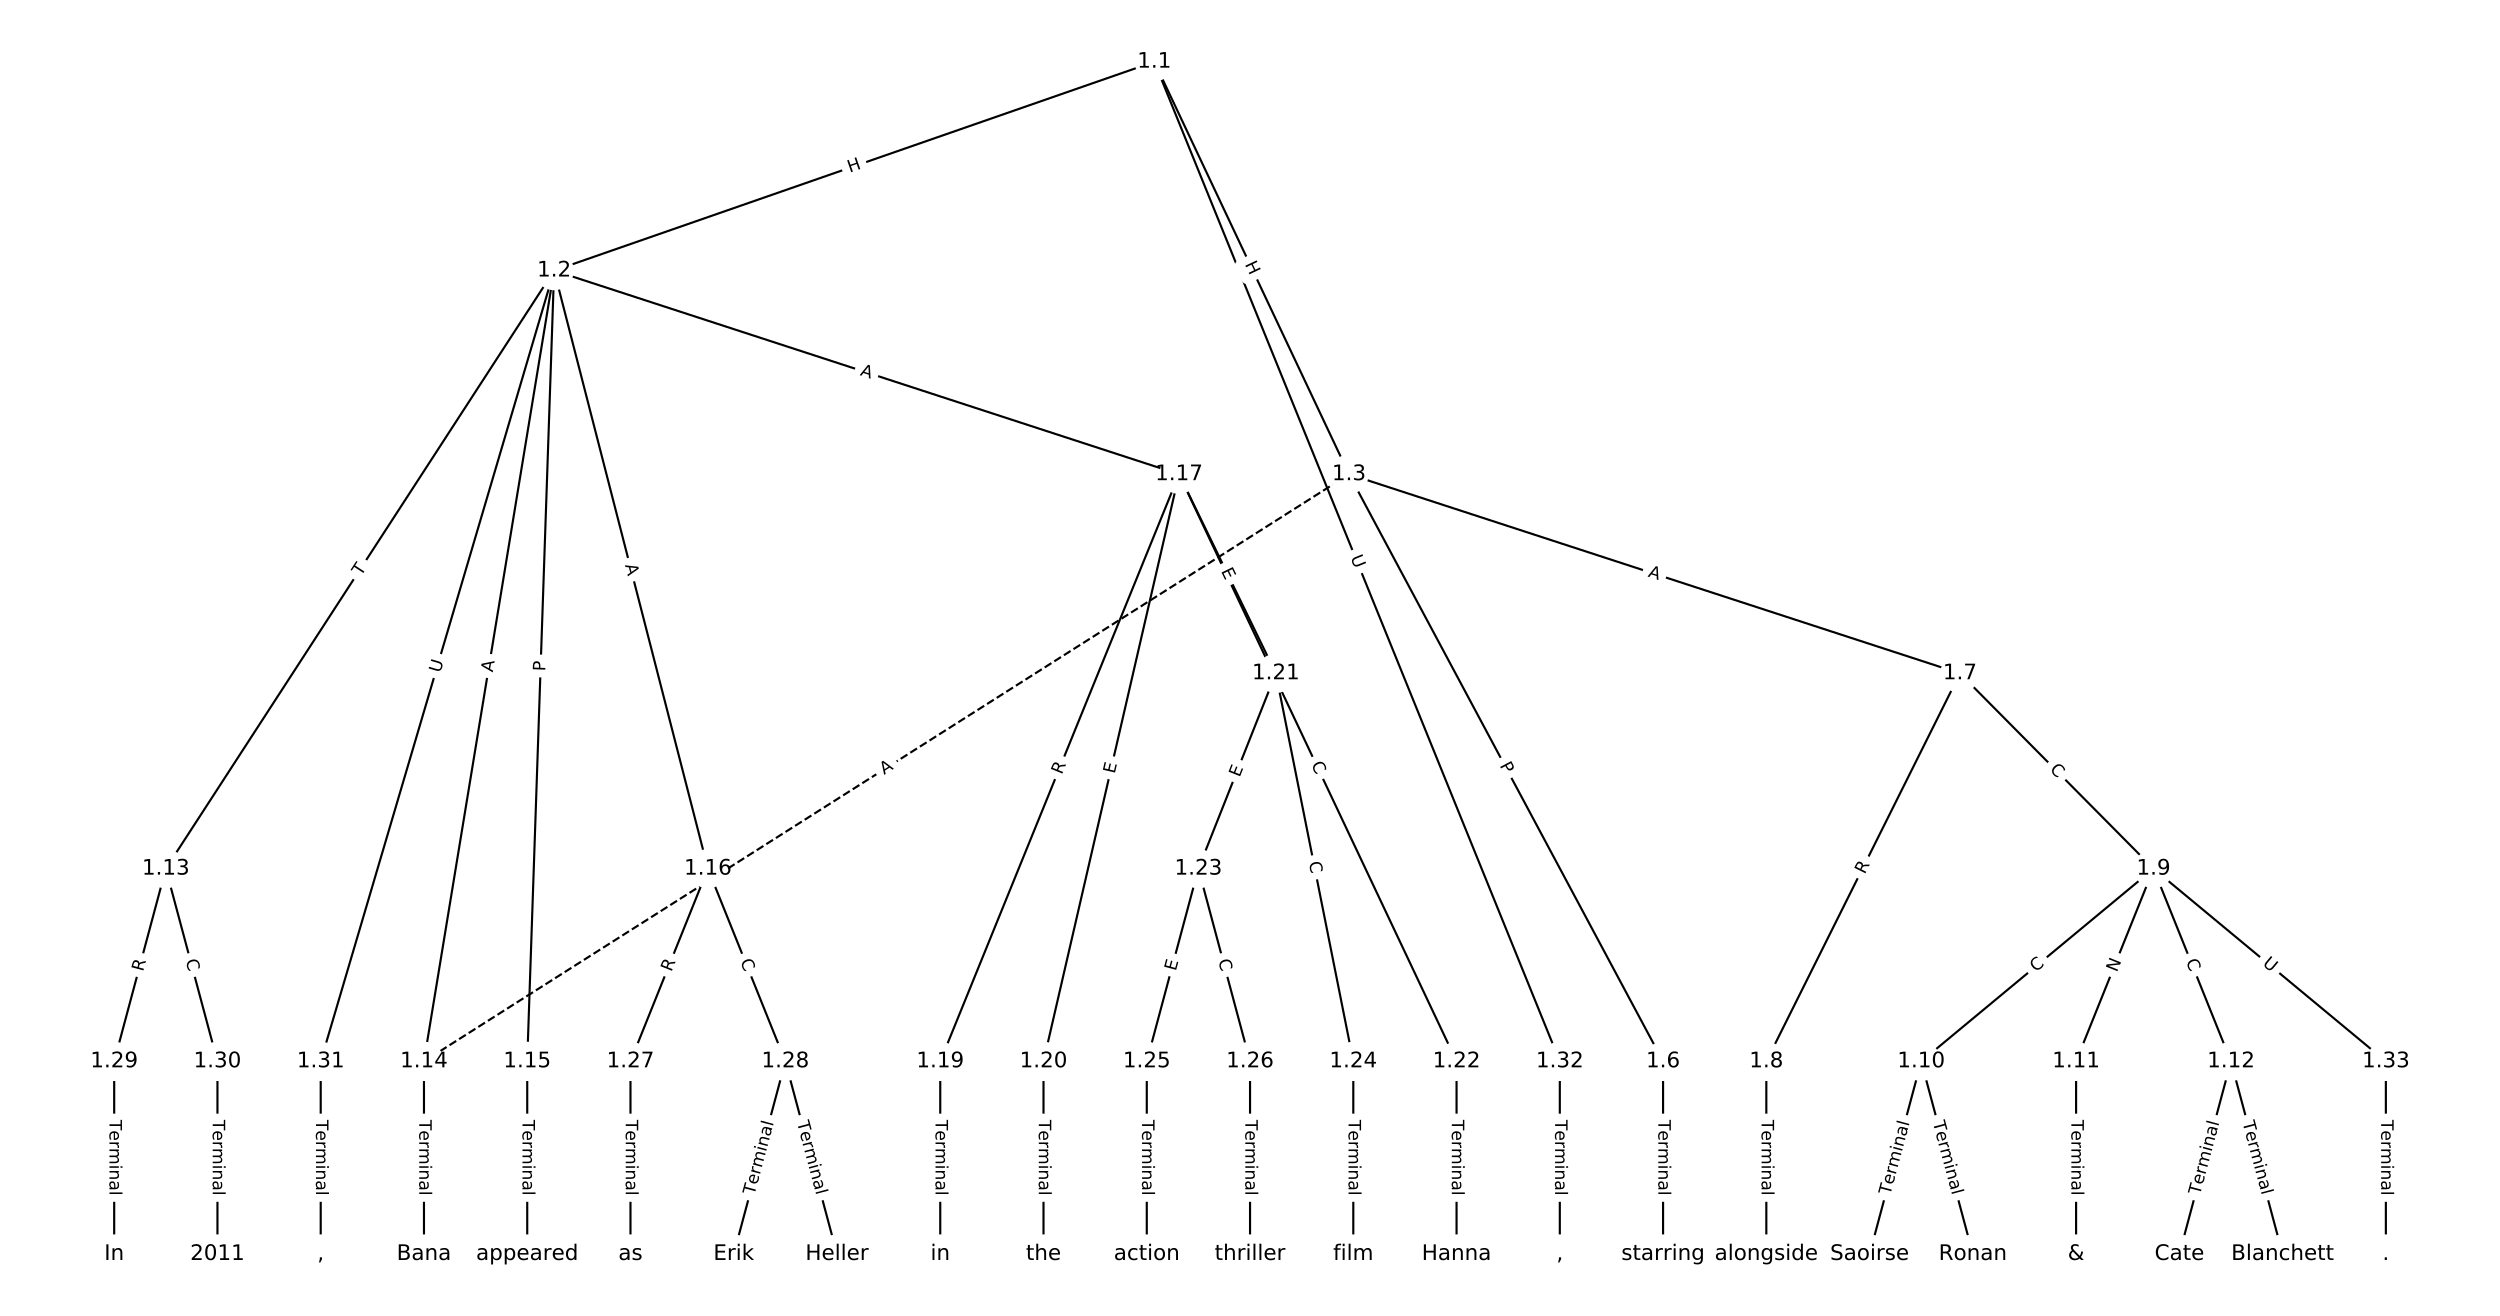 <?xml version="1.0" encoding="UTF-8"?>
<!DOCTYPE svg  PUBLIC '-//W3C//DTD SVG 1.1//EN'  'http://www.w3.org/Graphics/SVG/1.1/DTD/svg11.dtd'>
<svg width="1165.3pt" height="613.33pt" version="1.1" viewBox="0 0 1165.3 613.33" xmlns="http://www.w3.org/2000/svg" xmlns:xlink="http://www.w3.org/1999/xlink">
<defs>
<style type="text/css">*{stroke-linecap:butt;stroke-linejoin:round;white-space:pre;}</style>
</defs>
<path d="m0 613.33h1165.3v-613.33h-1165.3z" fill="#fff"/>
<g fill="none" stroke="#000">
<path d="m538.05 28.792-279.76 97.341" clip-path="url(#a)"/>
<path d="m538.05 28.792 90.747 192.27" clip-path="url(#a)"/>
<path d="m538.05 28.792 189.01 465.94" clip-path="url(#a)"/>
<path d="m258.28 126.13-180.99 278.79" clip-path="url(#a)"/>
<path d="m258.28 126.13-60.665 368.6" clip-path="url(#a)"/>
<path d="m258.28 126.13-12.534 368.6" clip-path="url(#a)"/>
<path d="m258.28 126.13 71.695 278.79" clip-path="url(#a)"/>
<path d="m258.28 126.13 291.29 94.925" clip-path="url(#a)"/>
<path d="m258.28 126.13-108.8 368.6" clip-path="url(#a)"/>
<path d="m628.79 221.06 146.4 273.68" clip-path="url(#a)"/>
<path d="m628.79 221.06 284.77 92.81" clip-path="url(#a)"/>
<path d="m628.79 221.06-431.17 273.68" clip-path="url(#a)" stroke-dasharray="3.7,1.6"/>
<path d="m775.19 494.73v89.808" clip-path="url(#a)"/>
<path d="m913.57 313.87-90.245 180.86" clip-path="url(#a)"/>
<path d="m913.57 313.87 90.245 91.057" clip-path="url(#a)"/>
<path d="m823.32 494.73v89.808" clip-path="url(#a)"/>
<path d="m1003.8 404.93-108.29 89.808" clip-path="url(#a)"/>
<path d="m1003.8 404.93-36.098 89.808" clip-path="url(#a)"/>
<path d="m1003.8 404.93 36.098 89.808" clip-path="url(#a)"/>
<path d="m1003.8 404.93 108.29 89.808" clip-path="url(#a)"/>
<path d="m895.52 494.73-24.065 89.808" clip-path="url(#a)"/>
<path d="m895.52 494.73 24.065 89.808" clip-path="url(#a)"/>
<path d="m967.71 494.73v89.808" clip-path="url(#a)"/>
<path d="m1039.9 494.73-24.065 89.808" clip-path="url(#a)"/>
<path d="m1039.9 494.73 24.065 89.808" clip-path="url(#a)"/>
<path d="m77.293 404.93-24.065 89.808" clip-path="url(#a)"/>
<path d="m77.293 404.93 24.065 89.808" clip-path="url(#a)"/>
<path d="m197.62 494.73v89.808" clip-path="url(#a)"/>
<path d="m245.75 494.73v89.808" clip-path="url(#a)"/>
<path d="m329.98 404.93-36.098 89.808" clip-path="url(#a)"/>
<path d="m329.98 404.93 36.098 89.808" clip-path="url(#a)"/>
<path d="m549.58 221.06-111.3 273.68" clip-path="url(#a)"/>
<path d="m549.58 221.06-63.172 273.68" clip-path="url(#a)"/>
<path d="m549.58 221.06 45.123 92.81" clip-path="url(#a)"/>
<path d="m549.58 221.06 129.35 273.68" clip-path="url(#a)"/>
<path d="m438.27 494.73v89.808" clip-path="url(#a)"/>
<path d="m486.4 494.73v89.808" clip-path="url(#a)"/>
<path d="m594.7 313.87-36.098 91.057" clip-path="url(#a)"/>
<path d="m594.7 313.87 36.098 180.86" clip-path="url(#a)"/>
<path d="m678.93 494.73v89.808" clip-path="url(#a)"/>
<path d="m558.6 404.93-24.065 89.808" clip-path="url(#a)"/>
<path d="m558.6 404.93 24.065 89.808" clip-path="url(#a)"/>
<path d="m630.8 494.73v89.808" clip-path="url(#a)"/>
<path d="m534.54 494.73v89.808" clip-path="url(#a)"/>
<path d="m582.67 494.73v89.808" clip-path="url(#a)"/>
<path d="m293.88 494.73v89.808" clip-path="url(#a)"/>
<path d="m366.08 494.73-24.065 89.808" clip-path="url(#a)"/>
<path d="m366.08 494.73 24.065 89.808" clip-path="url(#a)"/>
<path d="m53.227 494.73v89.808" clip-path="url(#a)"/>
<path d="m101.36 494.73v89.808" clip-path="url(#a)"/>
<path d="m149.49 494.73v89.808" clip-path="url(#a)"/>
<path d="m727.06 494.73v89.808" clip-path="url(#a)"/>
<path d="m1112.1 494.73v89.808" clip-path="url(#a)"/>
</g>
<path d="m397.38 84.374 5.682-1.977q2.267-0.789 1.478-3.055l-2.544-7.312q-0.789-2.267-3.055-1.478l-5.682 1.977q-2.267 0.789-1.478 3.055l2.544 7.312q0.789 2.267 3.055 1.478z" clip-path="url(#a)" fill="#fff" stroke="#fff"/>
<g clip-path="url(#a)">
<defs>
<path id="t" d="m9.812 72.906h9.859v-29.891h35.844v29.891h9.859v-72.906h-9.859v34.719h-35.844v-34.719h-9.859z"/>
</defs>
<g transform="translate(396.05 80.536) rotate(-19.185) scale(.08 -.08)">
<use xlink:href="#t"/>
</g>
</g>
<path d="m576.46 124.88 2.568 5.441q1.024 2.17 3.195 1.146l7.002-3.305q2.17-1.024 1.146-3.195l-2.568-5.441q-1.024-2.17-3.195-1.146l-7.002 3.305q-2.17 1.024-1.146 3.195z" clip-path="url(#a)" fill="#fff" stroke="#fff"/>
<g clip-path="url(#a)">
<g transform="translate(580.14 123.15) rotate(64.733) scale(.08 -.08)">
<use xlink:href="#t"/>
</g>
</g>
<path d="m625.64 261.41 2.201 5.426q0.902 2.224 3.126 1.322l7.175-2.91q2.224-0.902 1.322-3.126l-2.201-5.426q-0.902-2.224-3.126-1.322l-7.175 2.91q-2.224 0.902-1.322 3.126z" clip-path="url(#a)" fill="#fff" stroke="#fff"/>
<g clip-path="url(#a)">
<defs>
<path id="x" d="m8.688 72.906h9.922v-44.297q0-11.719 4.234-16.875 4.25-5.141 13.781-5.141 9.469 0 13.719 5.141 4.25 5.156 4.25 16.875v44.297h9.906v-45.516q0-14.25-7.062-21.531-7.047-7.281-20.812-7.281-13.828 0-20.891 7.281-7.047 7.281-7.047 21.531z"/>
</defs>
<g transform="translate(629.41 259.88) rotate(67.92) scale(.08 -.08)">
<use xlink:href="#x"/>
</g>
</g>
<path d="m171.72 270.99 2.661-4.098q1.307-2.013-0.706-3.32l-6.494-4.216q-2.013-1.307-3.32 0.706l-2.661 4.098q-1.307 2.013 0.706 3.32l6.494 4.216q2.013 1.307 3.32-0.706z" clip-path="url(#a)" fill="#fff" stroke="#fff"/>
<g clip-path="url(#a)">
<defs>
<path id="k" d="m-0.297 72.906h61.672v-8.312h-25.875v-64.594h-9.906v64.594h-25.891z"/>
</defs>
<g transform="translate(168.31 268.78) rotate(-57.008) scale(.08 -.08)">
<use xlink:href="#k"/>
</g>
</g>
<path d="m233.7 314.15 0.889-5.4q0.39-2.368-1.978-2.758l-7.64-1.257q-2.368-0.39-2.758 1.978l-0.889 5.4q-0.39 2.368 1.978 2.758l7.64 1.257q2.368 0.39 2.758-1.978z" clip-path="url(#a)" fill="#fff" stroke="#fff"/>
<g clip-path="url(#a)">
<defs>
<path id="s" d="m34.188 63.188-13.391-36.281h26.812zm-5.578 9.719h11.188l27.781-72.906h-10.25l-6.641 18.703h-32.859l-6.641-18.703h-10.406z"/>
</defs>
<g transform="translate(229.69 313.49) rotate(-80.654) scale(.08 -.08)">
<use xlink:href="#s"/>
</g>
</g>
<path d="m258.2 313.06 0.164-4.821q0.082-2.399-2.317-2.48l-7.738-0.263q-2.399-0.082-2.48 2.317l-0.164 4.821q-0.082 2.399 2.317 2.48l7.738 0.263q2.399 0.082 2.48-2.317z" clip-path="url(#a)" fill="#fff" stroke="#fff"/>
<g clip-path="url(#a)">
<defs>
<path id="ad" d="m19.672 64.797v-27.391h12.406q6.891 0 10.641 3.562 3.766 3.562 3.766 10.156 0 6.547-3.766 10.109-3.75 3.562-10.641 3.562zm-9.859 8.109h22.266q12.266 0 18.531-5.547 6.281-5.547 6.281-16.234 0-10.797-6.281-16.312-6.266-5.516-18.531-5.516h-12.406v-29.297h-9.859z"/>
</defs>
<g transform="translate(254.14 312.92) rotate(-88.052) scale(.08 -.08)">
<use xlink:href="#ad"/>
</g>
</g>
<path d="m287.38 264.44 1.363 5.3q0.598 2.324 2.922 1.727l7.498-1.928q2.324-0.598 1.727-2.922l-1.363-5.3q-0.598-2.324-2.922-1.727l-7.498 1.928q-2.324 0.598-1.727 2.922z" clip-path="url(#a)" fill="#fff" stroke="#fff"/>
<g clip-path="url(#a)">
<g transform="translate(291.31 263.43) rotate(75.578) scale(.08 -.08)">
<use xlink:href="#s"/>
</g>
</g>
<path d="m399.39 178.71 5.203 1.696q2.282 0.744 3.026-1.538l2.399-7.362q0.744-2.282-1.538-3.026l-5.203-1.696q-2.282-0.744-3.026 1.538l-2.399 7.362q-0.744 2.282 1.538 3.026z" clip-path="url(#a)" fill="#fff" stroke="#fff"/>
<g clip-path="url(#a)">
<g transform="translate(400.65 174.85) rotate(18.05) scale(.08 -.08)">
<use xlink:href="#s"/>
</g>
</g>
<path d="m209.07 315.02 1.657-5.615q0.679-2.302-1.622-2.981l-7.426-2.192q-2.302-0.679-2.981 1.622l-1.657 5.615q-0.679 2.302 1.622 2.981l7.426 2.192q2.302 0.679 2.981-1.622z" clip-path="url(#a)" fill="#fff" stroke="#fff"/>
<g clip-path="url(#a)">
<g transform="translate(205.18 313.87) rotate(-73.556) scale(.08 -.08)">
<use xlink:href="#x"/>
</g>
</g>
<path d="m695.32 358.73 2.275 4.253q1.132 2.116 3.248 0.984l6.827-3.652q2.116-1.132 0.984-3.248l-2.275-4.253q-1.132-2.116-3.248-0.984l-6.827 3.652q-2.116 1.132-0.984 3.248z" clip-path="url(#a)" fill="#fff" stroke="#fff"/>
<g clip-path="url(#a)">
<g transform="translate(698.91 356.81) rotate(61.856) scale(.08 -.08)">
<use xlink:href="#ad"/>
</g>
</g>
<path d="m766.63 272.58 5.203 1.696q2.282 0.744 3.026-1.538l2.399-7.361q0.744-2.282-1.538-3.026l-5.203-1.696q-2.282-0.744-3.026 1.538l-2.399 7.361q-0.744 2.282 1.538 3.026z" clip-path="url(#a)" fill="#fff" stroke="#fff"/>
<g clip-path="url(#a)">
<g transform="translate(767.89 268.71) rotate(18.051) scale(.08 -.08)">
<use xlink:href="#s"/>
</g>
</g>
<path d="m414.26 364.66 4.62-2.933q2.026-1.286 0.74-3.312l-4.149-6.537q-1.286-2.026-3.312-0.74l-4.62 2.933q-2.026 1.286-0.74 3.312l4.149 6.537q1.286 2.026 3.312 0.74z" clip-path="url(#a)" fill="#fff" stroke="#fff"/>
<g clip-path="url(#a)">
<g transform="translate(412.08 361.23) rotate(-32.404) scale(.08 -.08)">
<use xlink:href="#s"/>
</g>
</g>
<path d="m768.92 522v35.285q0 2.4 2.4 2.4h7.742q2.4 0 2.4-2.4v-35.285q0-2.4-2.4-2.4h-7.742q-2.4 0-2.4 2.4z" clip-path="url(#a)" fill="#fff" stroke="#fff"/>
<g clip-path="url(#a)">
<defs>
<path id="f" d="m56.203 29.594v-4.391h-41.312q0.594-9.281 5.594-14.141t13.938-4.859q5.172 0 10.031 1.266t9.656 3.812v-8.5q-4.844-2.047-9.922-3.125t-10.297-1.078q-13.094 0-20.734 7.609-7.641 7.625-7.641 20.625 0 13.422 7.25 21.297 7.25 7.891 19.562 7.891 11.031 0 17.453-7.109 6.422-7.094 6.422-19.297zm-8.984 2.641q-0.094 7.359-4.125 11.75-4.031 4.406-10.672 4.406-7.516 0-12.031-4.25t-5.203-11.969z"/>
<path id="h" d="m41.109 46.297q-1.516 0.875-3.297 1.281-1.781 0.422-3.922 0.422-7.625 0-11.703-4.953t-4.078-14.234v-28.812h-9.031v54.688h9.031v-8.5q2.844 4.984 7.375 7.391 4.547 2.422 11.047 2.422 0.922 0 2.047-0.125 1.125-0.109 2.484-0.359z"/>
<path id="l" d="m52 44.188q3.375 6.062 8.062 8.938t11.031 2.875q8.547 0 13.188-5.984 4.641-5.969 4.641-17v-33.016h-9.031v32.719q0 7.859-2.797 11.656-2.781 3.812-8.484 3.812-6.984 0-11.047-4.641-4.047-4.625-4.047-12.641v-30.906h-9.031v32.719q0 7.906-2.781 11.688t-8.594 3.781q-6.891 0-10.953-4.656-4.047-4.656-4.047-12.625v-30.906h-9.031v54.688h9.031v-8.5q3.078 5.031 7.375 7.422t10.203 2.391q5.969 0 10.141-3.031 4.172-3.016 6.172-8.781z"/>
<path id="i" d="m9.422 54.688h8.984v-54.688h-8.984zm0 21.297h8.984v-11.391h-8.984z"/>
<path id="e" d="m54.891 33.016v-33.016h-8.984v32.719q0 7.766-3.031 11.609-3.031 3.859-9.078 3.859-7.281 0-11.484-4.641-4.203-4.625-4.203-12.641v-30.906h-9.031v54.688h9.031v-8.5q3.234 4.938 7.594 7.375 4.375 2.438 10.094 2.438 9.422 0 14.25-5.828 4.844-5.828 4.844-17.156z"/>
<path id="d" d="m34.281 27.484q-10.891 0-15.094-2.484t-4.203-8.5q0-4.781 3.156-7.594 3.156-2.797 8.562-2.797 7.484 0 12 5.297t4.516 14.078v2zm17.922 3.719v-31.203h-8.984v8.297q-3.078-4.969-7.672-7.344t-11.234-2.375q-8.391 0-13.359 4.719-4.953 4.719-4.953 12.625 0 9.219 6.172 13.906 6.188 4.688 18.438 4.688h12.609v0.891q0 6.203-4.078 9.594t-11.453 3.391q-4.688 0-9.141-1.125-4.438-1.125-8.531-3.375v8.312q4.922 1.906 9.562 2.844 4.641 0.953 9.031 0.953 11.875 0 17.734-6.156 5.859-6.141 5.859-18.641z"/>
<path id="j" d="m9.422 75.984h8.984v-75.984h-8.984z"/>
</defs>
<g transform="translate(772.98 522) rotate(90) scale(.08 -.08)">
<use xlink:href="#k"/>
<use x="60.818" xlink:href="#f"/>
<use x="122.342" xlink:href="#h"/>
<use x="163.439" xlink:href="#l"/>
<use x="260.852" xlink:href="#i"/>
<use x="288.635" xlink:href="#e"/>
<use x="352.014" xlink:href="#d"/>
<use x="413.293" xlink:href="#j"/>
</g>
</g>
<path d="m872.81 409.59 2.482-4.974q1.071-2.147-1.076-3.219l-6.928-3.457q-2.147-1.071-3.219 1.076l-2.482 4.974q-1.071 2.147 1.076 3.219l6.928 3.457q2.147 1.071 3.219-1.076z" clip-path="url(#a)" fill="#fff" stroke="#fff"/>
<g clip-path="url(#a)">
<defs>
<path id="q" d="m44.391 34.188q3.172-1.078 6.172-4.594t6.031-9.672l10.016-19.922h-10.609l-9.312 18.703q-3.625 7.328-7.016 9.719t-9.25 2.391h-10.75v-30.812h-9.859v72.906h22.266q12.5 0 18.656-5.234 6.156-5.219 6.156-15.766 0-6.891-3.203-11.438-3.203-4.531-9.297-6.281zm-24.719 30.609v-25.875h12.406q7.125 0 10.766 3.297t3.641 9.688-3.641 9.641-10.766 3.25z"/>
</defs>
<g transform="translate(869.18 407.77) rotate(-63.482) scale(.08 -.08)">
<use xlink:href="#q"/>
</g>
</g>
<path d="m952.27 361.83 3.932 3.968q1.689 1.705 3.394 0.015l5.499-5.45q1.705-1.689 0.015-3.394l-3.932-3.968q-1.689-1.705-3.394-0.015l-5.499 5.45q-1.705 1.689-0.015 3.394z" clip-path="url(#a)" fill="#fff" stroke="#fff"/>
<g clip-path="url(#a)">
<defs>
<path id="n" d="m64.406 67.281v-10.391q-4.984 4.641-10.625 6.922-5.641 2.297-11.984 2.297-12.5 0-19.141-7.641t-6.641-22.094q0-14.406 6.641-22.047t19.141-7.641q6.344 0 11.984 2.297t10.625 6.938v-10.312q-5.172-3.516-10.969-5.281-5.781-1.75-12.219-1.75-16.562 0-26.094 10.125-9.516 10.141-9.516 27.672 0 17.578 9.516 27.703 9.531 10.141 26.094 10.141 6.531 0 12.312-1.734 5.797-1.734 10.875-5.203z"/>
</defs>
<g transform="translate(955.15 358.97) rotate(45.257) scale(.08 -.08)">
<use xlink:href="#n"/>
</g>
</g>
<path d="m817.05 522v35.285q0 2.4 2.4 2.4h7.742q2.4 0 2.4-2.4v-35.285q0-2.4-2.4-2.4h-7.742q-2.4 0-2.4 2.4z" clip-path="url(#a)" fill="#fff" stroke="#fff"/>
<g clip-path="url(#a)">
<g transform="translate(821.11 522) rotate(90) scale(.08 -.08)">
<use xlink:href="#k"/>
<use x="60.818" xlink:href="#f"/>
<use x="122.342" xlink:href="#h"/>
<use x="163.439" xlink:href="#l"/>
<use x="260.852" xlink:href="#i"/>
<use x="288.635" xlink:href="#e"/>
<use x="352.014" xlink:href="#d"/>
<use x="413.293" xlink:href="#j"/>
</g>
</g>
<path d="m951.52 456.44 4.3-3.566q1.847-1.532 0.315-3.379l-4.942-5.96q-1.532-1.847-3.379-0.315l-4.3 3.566q-1.847 1.532-0.315 3.379l4.942 5.96q1.532 1.847 3.379 0.315z" clip-path="url(#a)" fill="#fff" stroke="#fff"/>
<g clip-path="url(#a)">
<g transform="translate(948.92 453.31) rotate(-39.669) scale(.08 -.08)">
<use xlink:href="#n"/>
</g>
</g>
<path d="m990.47 454.95 2.232-5.553q0.895-2.227-1.332-3.122l-7.184-2.888q-2.227-0.895-3.122 1.332l-2.232 5.553q-0.895 2.227 1.332 3.122l7.184 2.888q2.227 0.895 3.122-1.332z" clip-path="url(#a)" fill="#fff" stroke="#fff"/>
<g clip-path="url(#a)">
<defs>
<path id="an" d="m9.812 72.906h13.281l32.328-60.984v60.984h9.562v-72.906h-13.281l-32.312 60.984v-60.984h-9.578z"/>
</defs>
<g transform="translate(986.69 453.43) rotate(-68.102) scale(.08 -.08)">
<use xlink:href="#an"/>
</g>
</g>
<path d="m1015 449.58 2.083 5.183q0.895 2.227 3.122 1.332l7.184-2.888q2.227-0.895 1.332-3.122l-2.083-5.183q-0.895-2.227-3.122-1.332l-7.184 2.888q-2.227 0.895-1.332 3.122z" clip-path="url(#a)" fill="#fff" stroke="#fff"/>
<g clip-path="url(#a)">
<g transform="translate(1018.8 448.06) rotate(68.102) scale(.08 -.08)">
<use xlink:href="#n"/>
</g>
</g>
<path d="m1051.7 452.79 4.507 3.737q1.847 1.532 3.379-0.315l4.942-5.96q1.532-1.847-0.315-3.379l-4.507-3.737q-1.847-1.532-3.379 0.315l-4.942 5.96q-1.532 1.847 0.315 3.379z" clip-path="url(#a)" fill="#fff" stroke="#fff"/>
<g clip-path="url(#a)">
<g transform="translate(1054.3 449.66) rotate(39.669) scale(.08 -.08)">
<use xlink:href="#x"/>
</g>
</g>
<path d="m884.98 558.3 9.133-34.083q0.621-2.318-1.697-2.939l-7.479-2.004q-2.318-0.621-2.939 1.697l-9.133 34.083q-0.621 2.318 1.697 2.939l7.479 2.004q2.318 0.621 2.939-1.697z" clip-path="url(#a)" fill="#fff" stroke="#fff"/>
<g clip-path="url(#a)">
<g transform="translate(881.05 557.25) rotate(-74.999) scale(.08 -.08)">
<use xlink:href="#k"/>
<use x="60.818" xlink:href="#f"/>
<use x="122.342" xlink:href="#h"/>
<use x="163.439" xlink:href="#l"/>
<use x="260.852" xlink:href="#i"/>
<use x="288.635" xlink:href="#e"/>
<use x="352.014" xlink:href="#d"/>
<use x="413.293" xlink:href="#j"/>
</g>
</g>
<path d="m896.93 524.22 9.133 34.083q0.621 2.318 2.939 1.697l7.479-2.004q2.318-0.621 1.697-2.939l-9.133-34.083q-0.621-2.318-2.939-1.697l-7.479 2.004q-2.318 0.621-1.697 2.939z" clip-path="url(#a)" fill="#fff" stroke="#fff"/>
<g clip-path="url(#a)">
<g transform="translate(900.85 523.17) rotate(74.999) scale(.08 -.08)">
<use xlink:href="#k"/>
<use x="60.818" xlink:href="#f"/>
<use x="122.342" xlink:href="#h"/>
<use x="163.439" xlink:href="#l"/>
<use x="260.852" xlink:href="#i"/>
<use x="288.635" xlink:href="#e"/>
<use x="352.014" xlink:href="#d"/>
<use x="413.293" xlink:href="#j"/>
</g>
</g>
<path d="m961.44 522v35.285q0 2.4 2.4 2.4h7.742q2.4 0 2.4-2.4v-35.285q0-2.4-2.4-2.4h-7.742q-2.4 0-2.4 2.4z" clip-path="url(#a)" fill="#fff" stroke="#fff"/>
<g clip-path="url(#a)">
<g transform="translate(965.51 522) rotate(90) scale(.08 -.08)">
<use xlink:href="#k"/>
<use x="60.818" xlink:href="#f"/>
<use x="122.342" xlink:href="#h"/>
<use x="163.439" xlink:href="#l"/>
<use x="260.852" xlink:href="#i"/>
<use x="288.635" xlink:href="#e"/>
<use x="352.014" xlink:href="#d"/>
<use x="413.293" xlink:href="#j"/>
</g>
</g>
<path d="m1029.4 558.3 9.133-34.083q0.621-2.318-1.697-2.939l-7.479-2.004q-2.318-0.621-2.939 1.697l-9.133 34.083q-0.621 2.318 1.697 2.939l7.479 2.004q2.318 0.621 2.939-1.697z" clip-path="url(#a)" fill="#fff" stroke="#fff"/>
<g clip-path="url(#a)">
<g transform="translate(1025.4 557.25) rotate(-74.999) scale(.08 -.08)">
<use xlink:href="#k"/>
<use x="60.818" xlink:href="#f"/>
<use x="122.342" xlink:href="#h"/>
<use x="163.439" xlink:href="#l"/>
<use x="260.852" xlink:href="#i"/>
<use x="288.635" xlink:href="#e"/>
<use x="352.014" xlink:href="#d"/>
<use x="413.293" xlink:href="#j"/>
</g>
</g>
<path d="m1041.3 524.22 9.133 34.083q0.621 2.318 2.939 1.697l7.479-2.004q2.318-0.621 1.697-2.939l-9.133-34.083q-0.621-2.318-2.939-1.697l-7.479 2.004q-2.318 0.621-1.697 2.939z" clip-path="url(#a)" fill="#fff" stroke="#fff"/>
<g clip-path="url(#a)">
<g transform="translate(1045.2 523.17) rotate(74.999) scale(.08 -.08)">
<use xlink:href="#k"/>
<use x="60.818" xlink:href="#f"/>
<use x="122.342" xlink:href="#h"/>
<use x="163.439" xlink:href="#l"/>
<use x="260.852" xlink:href="#i"/>
<use x="288.635" xlink:href="#e"/>
<use x="352.014" xlink:href="#d"/>
<use x="413.293" xlink:href="#j"/>
</g>
</g>
<path d="m70.598 454.14 1.439-5.369q0.621-2.318-1.697-2.939l-7.479-2.004q-2.318-0.621-2.939 1.697l-1.439 5.369q-0.621 2.318 1.697 2.939l7.479 2.004q2.318 0.621 2.939-1.697z" clip-path="url(#a)" fill="#fff" stroke="#fff"/>
<g clip-path="url(#a)">
<g transform="translate(66.673 453.09) rotate(-74.999) scale(.08 -.08)">
<use xlink:href="#q"/>
</g>
</g>
<path d="m82.545 448.76 1.446 5.396q0.621 2.318 2.939 1.697l7.479-2.004q2.318-0.621 1.697-2.939l-1.446-5.396q-0.621-2.318-2.939-1.697l-7.479 2.004q-2.318 0.621-1.697 2.939z" clip-path="url(#a)" fill="#fff" stroke="#fff"/>
<g clip-path="url(#a)">
<g transform="translate(86.47 447.7) rotate(74.999) scale(.08 -.08)">
<use xlink:href="#n"/>
</g>
</g>
<path d="m191.35 522v35.285q0 2.4 2.4 2.4h7.742q2.4 0 2.4-2.4v-35.285q0-2.4-2.4-2.4h-7.742q-2.4 0-2.4 2.4z" clip-path="url(#a)" fill="#fff" stroke="#fff"/>
<g clip-path="url(#a)">
<g transform="translate(195.41 522) rotate(90) scale(.08 -.08)">
<use xlink:href="#k"/>
<use x="60.818" xlink:href="#f"/>
<use x="122.342" xlink:href="#h"/>
<use x="163.439" xlink:href="#l"/>
<use x="260.852" xlink:href="#i"/>
<use x="288.635" xlink:href="#e"/>
<use x="352.014" xlink:href="#d"/>
<use x="413.293" xlink:href="#j"/>
</g>
</g>
<path d="m239.48 522v35.285q0 2.4 2.4 2.4h7.742q2.4 0 2.4-2.4v-35.285q0-2.4-2.4-2.4h-7.742q-2.4 0-2.4 2.4z" clip-path="url(#a)" fill="#fff" stroke="#fff"/>
<g clip-path="url(#a)">
<g transform="translate(243.54 522) rotate(90) scale(.08 -.08)">
<use xlink:href="#k"/>
<use x="60.818" xlink:href="#f"/>
<use x="122.342" xlink:href="#h"/>
<use x="163.439" xlink:href="#l"/>
<use x="260.852" xlink:href="#i"/>
<use x="288.635" xlink:href="#e"/>
<use x="352.014" xlink:href="#d"/>
<use x="413.293" xlink:href="#j"/>
</g>
</g>
<path d="m316.71 454.75 2.073-5.158q0.895-2.227-1.332-3.122l-7.184-2.888q-2.227-0.895-3.122 1.332l-2.073 5.158q-0.895 2.227 1.332 3.122l7.184 2.888q2.227 0.895 3.122-1.332z" clip-path="url(#a)" fill="#fff" stroke="#fff"/>
<g clip-path="url(#a)">
<g transform="translate(312.94 453.23) rotate(-68.102) scale(.08 -.08)">
<use xlink:href="#q"/>
</g>
</g>
<path d="m341.17 449.58 2.083 5.183q0.895 2.227 3.122 1.332l7.184-2.888q2.227-0.895 1.332-3.122l-2.083-5.183q-0.895-2.227-3.122-1.332l-7.184 2.888q-2.227 0.895-1.332 3.122z" clip-path="url(#a)" fill="#fff" stroke="#fff"/>
<g clip-path="url(#a)">
<g transform="translate(344.94 448.06) rotate(68.102) scale(.08 -.08)">
<use xlink:href="#n"/>
</g>
</g>
<path d="m498.69 362.83 2.094-5.149q0.904-2.223-1.319-3.127l-7.172-2.917q-2.223-0.904-3.127 1.319l-2.094 5.149q-0.904 2.223 1.319 3.127l7.172 2.917q2.223 0.904 3.127-1.319z" clip-path="url(#a)" fill="#fff" stroke="#fff"/>
<g clip-path="url(#a)">
<g transform="translate(494.92 361.3) rotate(-67.869) scale(.08 -.08)">
<use xlink:href="#q"/>
</g>
</g>
<path d="m523.53 361.77 1.137-4.926q0.54-2.338-1.799-2.878l-7.544-1.741q-2.338-0.54-2.878 1.799l-1.137 4.926q-0.54 2.338 1.799 2.878l7.544 1.741q2.338 0.54 2.878-1.799z" clip-path="url(#a)" fill="#fff" stroke="#fff"/>
<g clip-path="url(#a)">
<defs>
<path id="r" d="m9.812 72.906h46.094v-8.312h-36.234v-21.578h34.719v-8.297h-34.719v-26.422h37.109v-8.297h-46.969z"/>
</defs>
<g transform="translate(519.57 360.86) rotate(-77.002) scale(.08 -.08)">
<use xlink:href="#r"/>
</g>
</g>
<path d="m565.39 267.93 2.21 4.546q1.049 2.158 3.208 1.109l6.963-3.385q2.158-1.049 1.109-3.208l-2.21-4.546q-1.049-2.158-3.208-1.109l-6.963 3.385q-2.158 1.049-1.109 3.208z" clip-path="url(#a)" fill="#fff" stroke="#fff"/>
<g clip-path="url(#a)">
<g transform="translate(569.05 266.16) rotate(64.072) scale(.08 -.08)">
<use xlink:href="#r"/>
</g>
</g>
<path d="m607.39 358.05 2.387 5.051q1.026 2.17 3.195 1.144l7-3.308q2.17-1.026 1.144-3.195l-2.387-5.051q-1.026-2.17-3.195-1.144l-7 3.308q-2.17 1.026-1.144 3.195z" clip-path="url(#a)" fill="#fff" stroke="#fff"/>
<g clip-path="url(#a)">
<g transform="translate(611.06 356.31) rotate(64.702) scale(.08 -.08)">
<use xlink:href="#n"/>
</g>
</g>
<path d="m432 522v35.285q0 2.4 2.4 2.4h7.742q2.4 0 2.4-2.4v-35.285q0-2.4-2.4-2.4h-7.742q-2.4 0-2.4 2.4z" clip-path="url(#a)" fill="#fff" stroke="#fff"/>
<g clip-path="url(#a)">
<g transform="translate(436.07 522) rotate(90) scale(.08 -.08)">
<use xlink:href="#k"/>
<use x="60.818" xlink:href="#f"/>
<use x="122.342" xlink:href="#h"/>
<use x="163.439" xlink:href="#l"/>
<use x="260.852" xlink:href="#i"/>
<use x="288.635" xlink:href="#e"/>
<use x="352.014" xlink:href="#d"/>
<use x="413.293" xlink:href="#j"/>
</g>
</g>
<path d="m480.13 522v35.285q0 2.4 2.4 2.4h7.742q2.4 0 2.4-2.4v-35.285q0-2.4-2.4-2.4h-7.742q-2.4 0-2.4 2.4z" clip-path="url(#a)" fill="#fff" stroke="#fff"/>
<g clip-path="url(#a)">
<g transform="translate(484.2 522) rotate(90) scale(.08 -.08)">
<use xlink:href="#k"/>
<use x="60.818" xlink:href="#f"/>
<use x="122.342" xlink:href="#h"/>
<use x="163.439" xlink:href="#l"/>
<use x="260.852" xlink:href="#i"/>
<use x="288.635" xlink:href="#e"/>
<use x="352.014" xlink:href="#d"/>
<use x="413.293" xlink:href="#j"/>
</g>
</g>
<path d="m581.55 364.06 1.863-4.699q0.884-2.231-1.347-3.116l-7.197-2.853q-2.231-0.884-3.116 1.347l-1.863 4.699q-0.884 2.231 1.347 3.116l7.197 2.853q2.231 0.884 3.116-1.347z" clip-path="url(#a)" fill="#fff" stroke="#fff"/>
<g clip-path="url(#a)">
<g transform="translate(577.77 362.56) rotate(-68.375) scale(.08 -.08)">
<use xlink:href="#r"/>
</g>
</g>
<path d="m606.05 402.79 1.093 5.478q0.47 2.354 2.823 1.884l7.593-1.515q2.354-0.47 1.884-2.823l-1.093-5.478q-0.47-2.354-2.823-1.884l-7.593 1.515q-2.354 0.47-1.884 2.823z" clip-path="url(#a)" fill="#fff" stroke="#fff"/>
<g clip-path="url(#a)">
<g transform="translate(610.04 401.99) rotate(78.713) scale(.08 -.08)">
<use xlink:href="#n"/>
</g>
</g>
<path d="m672.66 522v35.285q0 2.4 2.4 2.4h7.742q2.4 0 2.4-2.4v-35.285q0-2.4-2.4-2.4h-7.742q-2.4 0-2.4 2.4z" clip-path="url(#a)" fill="#fff" stroke="#fff"/>
<g clip-path="url(#a)">
<g transform="translate(676.72 522) rotate(90) scale(.08 -.08)">
<use xlink:href="#k"/>
<use x="60.818" xlink:href="#f"/>
<use x="122.342" xlink:href="#h"/>
<use x="163.439" xlink:href="#l"/>
<use x="260.852" xlink:href="#i"/>
<use x="288.635" xlink:href="#e"/>
<use x="352.014" xlink:href="#d"/>
<use x="413.293" xlink:href="#j"/>
</g>
</g>
<path d="m551.97 453.89 1.308-4.883q0.621-2.318-1.697-2.939l-7.479-2.004q-2.318-0.621-2.939 1.697l-1.308 4.883q-0.621 2.318 1.697 2.939l7.479 2.004q2.318 0.621 2.939-1.697z" clip-path="url(#a)" fill="#fff" stroke="#fff"/>
<g clip-path="url(#a)">
<g transform="translate(548.05 452.84) rotate(-74.999) scale(.08 -.08)">
<use xlink:href="#r"/>
</g>
</g>
<path d="m563.85 448.76 1.446 5.396q0.621 2.318 2.939 1.697l7.479-2.004q2.318-0.621 1.697-2.939l-1.446-5.396q-0.621-2.318-2.939-1.697l-7.479 2.004q-2.318 0.621-1.697 2.939z" clip-path="url(#a)" fill="#fff" stroke="#fff"/>
<g clip-path="url(#a)">
<g transform="translate(567.78 447.7) rotate(74.999) scale(.08 -.08)">
<use xlink:href="#n"/>
</g>
</g>
<path d="m624.53 522v35.285q0 2.4 2.4 2.4h7.742q2.4 0 2.4-2.4v-35.285q0-2.4-2.4-2.4h-7.742q-2.4 0-2.4 2.4z" clip-path="url(#a)" fill="#fff" stroke="#fff"/>
<g clip-path="url(#a)">
<g transform="translate(628.59 522) rotate(90) scale(.08 -.08)">
<use xlink:href="#k"/>
<use x="60.818" xlink:href="#f"/>
<use x="122.342" xlink:href="#h"/>
<use x="163.439" xlink:href="#l"/>
<use x="260.852" xlink:href="#i"/>
<use x="288.635" xlink:href="#e"/>
<use x="352.014" xlink:href="#d"/>
<use x="413.293" xlink:href="#j"/>
</g>
</g>
<path d="m528.26 522v35.285q0 2.4 2.4 2.4h7.742q2.4 0 2.4-2.4v-35.285q0-2.4-2.4-2.4h-7.742q-2.4 0-2.4 2.4z" clip-path="url(#a)" fill="#fff" stroke="#fff"/>
<g clip-path="url(#a)">
<g transform="translate(532.33 522) rotate(90) scale(.08 -.08)">
<use xlink:href="#k"/>
<use x="60.818" xlink:href="#f"/>
<use x="122.342" xlink:href="#h"/>
<use x="163.439" xlink:href="#l"/>
<use x="260.852" xlink:href="#i"/>
<use x="288.635" xlink:href="#e"/>
<use x="352.014" xlink:href="#d"/>
<use x="413.293" xlink:href="#j"/>
</g>
</g>
<path d="m576.4 522v35.285q0 2.4 2.4 2.4h7.742q2.4 0 2.4-2.4v-35.285q0-2.4-2.4-2.4h-7.742q-2.4 0-2.4 2.4z" clip-path="url(#a)" fill="#fff" stroke="#fff"/>
<g clip-path="url(#a)">
<g transform="translate(580.46 522) rotate(90) scale(.08 -.08)">
<use xlink:href="#k"/>
<use x="60.818" xlink:href="#f"/>
<use x="122.342" xlink:href="#h"/>
<use x="163.439" xlink:href="#l"/>
<use x="260.852" xlink:href="#i"/>
<use x="288.635" xlink:href="#e"/>
<use x="352.014" xlink:href="#d"/>
<use x="413.293" xlink:href="#j"/>
</g>
</g>
<path d="m287.61 522v35.285q0 2.4 2.4 2.4h7.742q2.4 0 2.4-2.4v-35.285q0-2.4-2.4-2.4h-7.742q-2.4 0-2.4 2.4z" clip-path="url(#a)" fill="#fff" stroke="#fff"/>
<g clip-path="url(#a)">
<g transform="translate(291.67 522) rotate(90) scale(.08 -.08)">
<use xlink:href="#k"/>
<use x="60.818" xlink:href="#f"/>
<use x="122.342" xlink:href="#h"/>
<use x="163.439" xlink:href="#l"/>
<use x="260.852" xlink:href="#i"/>
<use x="288.635" xlink:href="#e"/>
<use x="352.014" xlink:href="#d"/>
<use x="413.293" xlink:href="#j"/>
</g>
</g>
<path d="m355.54 558.3 9.133-34.083q0.621-2.318-1.697-2.939l-7.479-2.004q-2.318-0.621-2.939 1.697l-9.133 34.083q-0.621 2.318 1.697 2.939l7.479 2.004q2.318 0.621 2.939-1.697z" clip-path="url(#a)" fill="#fff" stroke="#fff"/>
<g clip-path="url(#a)">
<g transform="translate(351.61 557.25) rotate(-74.999) scale(.08 -.08)">
<use xlink:href="#k"/>
<use x="60.818" xlink:href="#f"/>
<use x="122.342" xlink:href="#h"/>
<use x="163.439" xlink:href="#l"/>
<use x="260.852" xlink:href="#i"/>
<use x="288.635" xlink:href="#e"/>
<use x="352.014" xlink:href="#d"/>
<use x="413.293" xlink:href="#j"/>
</g>
</g>
<path d="m367.49 524.22 9.133 34.083q0.621 2.318 2.939 1.697l7.479-2.004q2.318-0.621 1.697-2.939l-9.133-34.083q-0.621-2.318-2.939-1.697l-7.479 2.004q-2.318 0.621-1.697 2.939z" clip-path="url(#a)" fill="#fff" stroke="#fff"/>
<g clip-path="url(#a)">
<g transform="translate(371.41 523.17) rotate(74.999) scale(.08 -.08)">
<use xlink:href="#k"/>
<use x="60.818" xlink:href="#f"/>
<use x="122.342" xlink:href="#h"/>
<use x="163.439" xlink:href="#l"/>
<use x="260.852" xlink:href="#i"/>
<use x="288.635" xlink:href="#e"/>
<use x="352.014" xlink:href="#d"/>
<use x="413.293" xlink:href="#j"/>
</g>
</g>
<path d="m46.956 522v35.285q0 2.4 2.4 2.4h7.742q2.4 0 2.4-2.4v-35.285q0-2.4-2.4-2.4h-7.742q-2.4 0-2.4 2.4z" clip-path="url(#a)" fill="#fff" stroke="#fff"/>
<g clip-path="url(#a)">
<g transform="translate(51.02 522) rotate(90) scale(.08 -.08)">
<use xlink:href="#k"/>
<use x="60.818" xlink:href="#f"/>
<use x="122.342" xlink:href="#h"/>
<use x="163.439" xlink:href="#l"/>
<use x="260.852" xlink:href="#i"/>
<use x="288.635" xlink:href="#e"/>
<use x="352.014" xlink:href="#d"/>
<use x="413.293" xlink:href="#j"/>
</g>
</g>
<path d="m95.087 522v35.285q0 2.4 2.4 2.4h7.742q2.4 0 2.4-2.4v-35.285q0-2.4-2.4-2.4h-7.742q-2.4 0-2.4 2.4z" clip-path="url(#a)" fill="#fff" stroke="#fff"/>
<g clip-path="url(#a)">
<g transform="translate(99.151 522) rotate(90) scale(.08 -.08)">
<use xlink:href="#k"/>
<use x="60.818" xlink:href="#f"/>
<use x="122.342" xlink:href="#h"/>
<use x="163.439" xlink:href="#l"/>
<use x="260.852" xlink:href="#i"/>
<use x="288.635" xlink:href="#e"/>
<use x="352.014" xlink:href="#d"/>
<use x="413.293" xlink:href="#j"/>
</g>
</g>
<path d="m143.22 522v35.285q0 2.4 2.4 2.4h7.742q2.4 0 2.4-2.4v-35.285q0-2.4-2.4-2.4h-7.742q-2.4 0-2.4 2.4z" clip-path="url(#a)" fill="#fff" stroke="#fff"/>
<g clip-path="url(#a)">
<g transform="translate(147.28 522) rotate(90) scale(.08 -.08)">
<use xlink:href="#k"/>
<use x="60.818" xlink:href="#f"/>
<use x="122.342" xlink:href="#h"/>
<use x="163.439" xlink:href="#l"/>
<use x="260.852" xlink:href="#i"/>
<use x="288.635" xlink:href="#e"/>
<use x="352.014" xlink:href="#d"/>
<use x="413.293" xlink:href="#j"/>
</g>
</g>
<path d="m720.79 522v35.285q0 2.4 2.4 2.4h7.742q2.4 0 2.4-2.4v-35.285q0-2.4-2.4-2.4h-7.742q-2.4 0-2.4 2.4z" clip-path="url(#a)" fill="#fff" stroke="#fff"/>
<g clip-path="url(#a)">
<g transform="translate(724.85 522) rotate(90) scale(.08 -.08)">
<use xlink:href="#k"/>
<use x="60.818" xlink:href="#f"/>
<use x="122.342" xlink:href="#h"/>
<use x="163.439" xlink:href="#l"/>
<use x="260.852" xlink:href="#i"/>
<use x="288.635" xlink:href="#e"/>
<use x="352.014" xlink:href="#d"/>
<use x="413.293" xlink:href="#j"/>
</g>
</g>
<path d="m1105.8 522v35.285q0 2.4 2.4 2.4h7.742q2.4 0 2.4-2.4v-35.285q0-2.4-2.4-2.4h-7.742q-2.4 0-2.4 2.4z" clip-path="url(#a)" fill="#fff" stroke="#fff"/>
<g clip-path="url(#a)">
<g transform="translate(1109.9 522) rotate(90) scale(.08 -.08)">
<use xlink:href="#k"/>
<use x="60.818" xlink:href="#f"/>
<use x="122.342" xlink:href="#h"/>
<use x="163.439" xlink:href="#l"/>
<use x="260.852" xlink:href="#i"/>
<use x="288.635" xlink:href="#e"/>
<use x="352.014" xlink:href="#d"/>
<use x="413.293" xlink:href="#j"/>
</g>
</g>
<defs>
<path id="b" d="m0 8.66c2.297 0 4.5-0.912 6.124-2.537 1.624-1.624 2.537-3.827 2.537-6.124s-0.912-4.5-2.537-6.124c-1.624-1.624-3.827-2.537-6.124-2.537s-4.5 0.912-6.124 2.537c-1.624 1.624-2.537 3.827-2.537 6.124s0.912 4.5 2.537 6.124c1.624 1.624 3.827 2.537 6.124 2.537z"/>
</defs>
<g clip-path="url(#a)">
<use x="53.227" y="584.542" fill="#ffffff" stroke="#ffffff" xlink:href="#b"/>
</g>
<g clip-path="url(#a)">
<use x="101.358" y="584.542" fill="#ffffff" stroke="#ffffff" xlink:href="#b"/>
</g>
<g clip-path="url(#a)">
<use x="149.489" y="584.542" fill="#ffffff" stroke="#ffffff" xlink:href="#b"/>
</g>
<g clip-path="url(#a)">
<use x="197.62" y="584.542" fill="#ffffff" stroke="#ffffff" xlink:href="#b"/>
</g>
<g clip-path="url(#a)">
<use x="245.751" y="584.542" fill="#ffffff" stroke="#ffffff" xlink:href="#b"/>
</g>
<g clip-path="url(#a)">
<use x="293.882" y="584.542" fill="#ffffff" stroke="#ffffff" xlink:href="#b"/>
</g>
<g clip-path="url(#a)">
<use x="342.012" y="584.542" fill="#ffffff" stroke="#ffffff" xlink:href="#b"/>
</g>
<g clip-path="url(#a)">
<use x="390.143" y="584.542" fill="#ffffff" stroke="#ffffff" xlink:href="#b"/>
</g>
<g clip-path="url(#a)">
<use x="438.274" y="584.542" fill="#ffffff" stroke="#ffffff" xlink:href="#b"/>
</g>
<g clip-path="url(#a)">
<use x="486.405" y="584.542" fill="#ffffff" stroke="#ffffff" xlink:href="#b"/>
</g>
<g clip-path="url(#a)">
<use x="534.536" y="584.542" fill="#ffffff" stroke="#ffffff" xlink:href="#b"/>
</g>
<g clip-path="url(#a)">
<use x="582.667" y="584.542" fill="#ffffff" stroke="#ffffff" xlink:href="#b"/>
</g>
<g clip-path="url(#a)">
<use x="630.798" y="584.542" fill="#ffffff" stroke="#ffffff" xlink:href="#b"/>
</g>
<g clip-path="url(#a)">
<use x="678.928" y="584.542" fill="#ffffff" stroke="#ffffff" xlink:href="#b"/>
</g>
<g clip-path="url(#a)">
<use x="727.059" y="584.542" fill="#ffffff" stroke="#ffffff" xlink:href="#b"/>
</g>
<g clip-path="url(#a)">
<use x="775.19" y="584.542" fill="#ffffff" stroke="#ffffff" xlink:href="#b"/>
</g>
<g clip-path="url(#a)">
<use x="823.321" y="584.542" fill="#ffffff" stroke="#ffffff" xlink:href="#b"/>
</g>
<g clip-path="url(#a)">
<use x="871.452" y="584.542" fill="#ffffff" stroke="#ffffff" xlink:href="#b"/>
</g>
<g clip-path="url(#a)">
<use x="919.583" y="584.542" fill="#ffffff" stroke="#ffffff" xlink:href="#b"/>
</g>
<g clip-path="url(#a)">
<use x="967.714" y="584.542" fill="#ffffff" stroke="#ffffff" xlink:href="#b"/>
</g>
<g clip-path="url(#a)">
<use x="1015.844" y="584.542" fill="#ffffff" stroke="#ffffff" xlink:href="#b"/>
</g>
<g clip-path="url(#a)">
<use x="1063.975" y="584.542" fill="#ffffff" stroke="#ffffff" xlink:href="#b"/>
</g>
<g clip-path="url(#a)">
<use x="1112.106" y="584.542" fill="#ffffff" stroke="#ffffff" xlink:href="#b"/>
</g>
<g clip-path="url(#a)">
<use x="538.045" y="28.792" fill="#ffffff" stroke="#ffffff" xlink:href="#b"/>
</g>
<g clip-path="url(#a)">
<use x="258.285" y="126.133" fill="#ffffff" stroke="#ffffff" xlink:href="#b"/>
</g>
<g clip-path="url(#a)">
<use x="628.792" y="221.058" fill="#ffffff" stroke="#ffffff" xlink:href="#b"/>
</g>
<g clip-path="url(#a)">
<use x="775.19" y="494.734" fill="#ffffff" stroke="#ffffff" xlink:href="#b"/>
</g>
<g clip-path="url(#a)">
<use x="913.566" y="313.869" fill="#ffffff" stroke="#ffffff" xlink:href="#b"/>
</g>
<g clip-path="url(#a)">
<use x="823.321" y="494.734" fill="#ffffff" stroke="#ffffff" xlink:href="#b"/>
</g>
<g clip-path="url(#a)">
<use x="1003.812" y="404.926" fill="#ffffff" stroke="#ffffff" xlink:href="#b"/>
</g>
<g clip-path="url(#a)">
<use x="895.517" y="494.734" fill="#ffffff" stroke="#ffffff" xlink:href="#b"/>
</g>
<g clip-path="url(#a)">
<use x="967.714" y="494.734" fill="#ffffff" stroke="#ffffff" xlink:href="#b"/>
</g>
<g clip-path="url(#a)">
<use x="1039.91" y="494.734" fill="#ffffff" stroke="#ffffff" xlink:href="#b"/>
</g>
<g clip-path="url(#a)">
<use x="77.293" y="404.926" fill="#ffffff" stroke="#ffffff" xlink:href="#b"/>
</g>
<g clip-path="url(#a)">
<use x="197.62" y="494.734" fill="#ffffff" stroke="#ffffff" xlink:href="#b"/>
</g>
<g clip-path="url(#a)">
<use x="245.751" y="494.734" fill="#ffffff" stroke="#ffffff" xlink:href="#b"/>
</g>
<g clip-path="url(#a)">
<use x="329.98" y="404.926" fill="#ffffff" stroke="#ffffff" xlink:href="#b"/>
</g>
<g clip-path="url(#a)">
<use x="549.577" y="221.058" fill="#ffffff" stroke="#ffffff" xlink:href="#b"/>
</g>
<g clip-path="url(#a)">
<use x="438.274" y="494.734" fill="#ffffff" stroke="#ffffff" xlink:href="#b"/>
</g>
<g clip-path="url(#a)">
<use x="486.405" y="494.734" fill="#ffffff" stroke="#ffffff" xlink:href="#b"/>
</g>
<g clip-path="url(#a)">
<use x="594.699" y="313.869" fill="#ffffff" stroke="#ffffff" xlink:href="#b"/>
</g>
<g clip-path="url(#a)">
<use x="678.928" y="494.734" fill="#ffffff" stroke="#ffffff" xlink:href="#b"/>
</g>
<g clip-path="url(#a)">
<use x="558.601" y="404.926" fill="#ffffff" stroke="#ffffff" xlink:href="#b"/>
</g>
<g clip-path="url(#a)">
<use x="630.798" y="494.734" fill="#ffffff" stroke="#ffffff" xlink:href="#b"/>
</g>
<g clip-path="url(#a)">
<use x="534.536" y="494.734" fill="#ffffff" stroke="#ffffff" xlink:href="#b"/>
</g>
<g clip-path="url(#a)">
<use x="582.667" y="494.734" fill="#ffffff" stroke="#ffffff" xlink:href="#b"/>
</g>
<g clip-path="url(#a)">
<use x="293.882" y="494.734" fill="#ffffff" stroke="#ffffff" xlink:href="#b"/>
</g>
<g clip-path="url(#a)">
<use x="366.078" y="494.734" fill="#ffffff" stroke="#ffffff" xlink:href="#b"/>
</g>
<g clip-path="url(#a)">
<use x="53.227" y="494.734" fill="#ffffff" stroke="#ffffff" xlink:href="#b"/>
</g>
<g clip-path="url(#a)">
<use x="101.358" y="494.734" fill="#ffffff" stroke="#ffffff" xlink:href="#b"/>
</g>
<g clip-path="url(#a)">
<use x="149.489" y="494.734" fill="#ffffff" stroke="#ffffff" xlink:href="#b"/>
</g>
<g clip-path="url(#a)">
<use x="727.059" y="494.734" fill="#ffffff" stroke="#ffffff" xlink:href="#b"/>
</g>
<g clip-path="url(#a)">
<use x="1112.106" y="494.734" fill="#ffffff" stroke="#ffffff" xlink:href="#b"/>
</g>
<g clip-path="url(#a)">
<defs>
<path id="ao" d="m9.812 72.906h9.859v-72.906h-9.859z"/>
</defs>
<g transform="translate(48.583 587.3) scale(.1 -.1)">
<use xlink:href="#ao"/>
<use x="29.492" xlink:href="#e"/>
</g>
</g>
<g clip-path="url(#a)">
<defs>
<path id="m" d="m19.188 8.297h34.422v-8.297h-46.281v8.297q5.609 5.812 15.297 15.594 9.703 9.797 12.188 12.641 4.734 5.312 6.609 9 1.891 3.688 1.891 7.25 0 5.812-4.078 9.469-4.078 3.672-10.625 3.672-4.641 0-9.797-1.609-5.141-1.609-11-4.891v9.969q5.953 2.391 11.125 3.609 5.188 1.219 9.484 1.219 11.328 0 18.062-5.672 6.734-5.656 6.734-15.125 0-4.5-1.688-8.531-1.672-4.016-6.125-9.484-1.219-1.422-7.766-8.188-6.531-6.766-18.453-18.922z"/>
<path id="u" d="m31.781 66.406q-7.609 0-11.453-7.5-3.828-7.484-3.828-22.531 0-14.984 3.828-22.484 3.844-7.5 11.453-7.5 7.672 0 11.5 7.5 3.844 7.5 3.844 22.484 0 15.047-3.844 22.531-3.828 7.5-11.5 7.5zm0 7.812q12.266 0 18.734-9.703 6.469-9.688 6.469-28.141 0-18.406-6.469-28.109-6.469-9.688-18.734-9.688-12.25 0-18.719 9.688-6.469 9.703-6.469 28.109 0 18.453 6.469 28.141 6.469 9.703 18.719 9.703z"/>
<path id="c" d="m12.406 8.297h16.109v55.625l-17.531-3.516v8.984l17.438 3.516h9.859v-64.609h16.109v-8.297h-41.984z"/>
</defs>
<g transform="translate(88.633 587.3) scale(.1 -.1)">
<use xlink:href="#m"/>
<use x="63.623" xlink:href="#u"/>
<use x="127.246" xlink:href="#c"/>
<use x="190.869" xlink:href="#c"/>
</g>
</g>
<g clip-path="url(#a)">
<defs>
<path id="ai" d="m11.719 12.406h10.297v-8.406l-8-15.625h-6.297l4 15.625z"/>
</defs>
<g transform="translate(147.9 587.3) scale(.1 -.1)">
<use xlink:href="#ai"/>
</g>
</g>
<g clip-path="url(#a)">
<defs>
<path id="ae" d="m19.672 34.812v-26.703h15.828q7.953 0 11.781 3.297 3.844 3.297 3.844 10.078 0 6.844-3.844 10.078-3.828 3.25-11.781 3.25zm0 29.984v-21.969h14.609q7.219 0 10.75 2.703 3.547 2.719 3.547 8.281 0 5.516-3.547 8.25-3.531 2.734-10.75 2.734zm-9.859 8.109h25.203q11.281 0 17.375-4.688 6.109-4.688 6.109-13.328 0-6.703-3.125-10.656t-9.188-4.922q7.281-1.562 11.312-6.531 4.031-4.953 4.031-12.375 0-9.766-6.641-15.094-6.641-5.312-18.906-5.312h-26.172z"/>
</defs>
<g transform="translate(184.89 587.3) scale(.1 -.1)">
<use xlink:href="#ae"/>
<use x="68.604" xlink:href="#d"/>
<use x="129.883" xlink:href="#e"/>
<use x="193.262" xlink:href="#d"/>
</g>
</g>
<g clip-path="url(#a)">
<defs>
<path id="aj" d="m18.109 8.203v-29h-9.031v75.484h9.031v-8.297q2.844 4.875 7.156 7.234 4.328 2.375 10.328 2.375 9.969 0 16.188-7.906 6.234-7.906 6.234-20.797t-6.234-20.812q-6.219-7.906-16.188-7.906-6 0-10.328 2.375-4.312 2.375-7.156 7.25zm30.578 19.094q0 9.906-4.078 15.547t-11.203 5.641q-7.141 0-11.219-5.641t-4.078-15.547 4.078-15.547 11.219-5.641q7.125 0 11.203 5.641t4.078 15.547z"/>
<path id="al" d="m45.406 46.391v29.594h8.984v-75.984h-8.984v8.203q-2.828-4.875-7.156-7.25-4.312-2.375-10.375-2.375-9.906 0-16.141 7.906-6.219 7.922-6.219 20.812t6.219 20.797q6.234 7.906 16.141 7.906 6.062 0 10.375-2.375 4.328-2.359 7.156-7.234zm-30.609-19.094q0-9.906 4.078-15.547t11.203-5.641 11.219 5.641q4.109 5.641 4.109 15.547t-4.109 15.547q-4.094 5.641-11.219 5.641t-11.203-5.641-4.078-15.547z"/>
</defs>
<g transform="translate(221.89 587.3) scale(.1 -.1)">
<use xlink:href="#d"/>
<use x="61.279" xlink:href="#aj"/>
<use x="124.756" xlink:href="#aj"/>
<use x="188.232" xlink:href="#f"/>
<use x="249.756" xlink:href="#d"/>
<use x="311.035" xlink:href="#h"/>
<use x="352.117" xlink:href="#f"/>
<use x="413.641" xlink:href="#al"/>
</g>
</g>
<g clip-path="url(#a)">
<defs>
<path id="v" d="m44.281 53.078v-8.5q-3.797 1.953-7.906 2.922-4.094 0.984-8.5 0.984-6.688 0-10.031-2.047t-3.344-6.156q0-3.125 2.391-4.906t9.625-3.391l3.078-0.688q9.562-2.047 13.594-5.781t4.031-10.422q0-7.625-6.031-12.078-6.031-4.438-16.578-4.438-4.391 0-9.156 0.859t-10.031 2.562v9.281q4.984-2.594 9.812-3.891 4.828-1.281 9.578-1.281 6.344 0 9.75 2.172 3.422 2.172 3.422 6.125 0 3.656-2.469 5.609-2.453 1.953-10.812 3.766l-3.125 0.734q-8.344 1.75-12.062 5.391-3.703 3.641-3.703 9.984 0 7.719 5.469 11.906 5.469 4.203 15.531 4.203 4.969 0 9.359-0.734 4.406-0.719 8.109-2.188z"/>
</defs>
<g transform="translate(288.21 587.3) scale(.1 -.1)">
<use xlink:href="#d"/>
<use x="61.279" xlink:href="#v"/>
</g>
</g>
<g clip-path="url(#a)">
<defs>
<path id="aq" d="m9.078 75.984h9.031v-44.875l26.812 23.578h11.469l-29-25.578 30.234-29.109h-11.719l-27.797 26.703v-26.703h-9.031z"/>
</defs>
<g transform="translate(332.51 587.3) scale(.1 -.1)">
<use xlink:href="#r"/>
<use x="63.184" xlink:href="#h"/>
<use x="104.297" xlink:href="#i"/>
<use x="132.08" xlink:href="#aq"/>
</g>
</g>
<g clip-path="url(#a)">
<g transform="translate(375.4 587.3) scale(.1 -.1)">
<use xlink:href="#t"/>
<use x="75.195" xlink:href="#f"/>
<use x="136.719" xlink:href="#j"/>
<use x="164.502" xlink:href="#j"/>
<use x="192.285" xlink:href="#f"/>
<use x="253.809" xlink:href="#h"/>
</g>
</g>
<g clip-path="url(#a)">
<g transform="translate(433.72 587.3) scale(.1 -.1)">
<use xlink:href="#i"/>
<use x="27.783" xlink:href="#e"/>
</g>
</g>
<g clip-path="url(#a)">
<defs>
<path id="p" d="m18.312 70.219v-15.531h18.5v-6.984h-18.5v-29.688q0-6.688 1.828-8.594t7.453-1.906h9.219v-7.516h-9.219q-10.406 0-14.359 3.875-3.953 3.891-3.953 14.141v29.688h-6.594v6.984h6.594v15.531z"/>
<path id="ab" d="m54.891 33.016v-33.016h-8.984v32.719q0 7.766-3.031 11.609-3.031 3.859-9.078 3.859-7.281 0-11.484-4.641-4.203-4.625-4.203-12.641v-30.906h-9.031v75.984h9.031v-29.797q3.234 4.938 7.594 7.375 4.375 2.438 10.094 2.438 9.422 0 14.25-5.828 4.844-5.828 4.844-17.156z"/>
</defs>
<g transform="translate(478.2 587.3) scale(.1 -.1)">
<use xlink:href="#p"/>
<use x="39.209" xlink:href="#ab"/>
<use x="102.588" xlink:href="#f"/>
</g>
</g>
<g clip-path="url(#a)">
<defs>
<path id="ac" d="m48.781 52.594v-8.406q-3.812 2.109-7.641 3.156t-7.734 1.047q-8.75 0-13.594-5.547-4.828-5.531-4.828-15.547t4.828-15.562q4.844-5.531 13.594-5.531 3.906 0 7.734 1.047t7.641 3.156v-8.312q-3.766-1.75-7.797-2.625-4.016-0.891-8.562-0.891-12.359 0-19.641 7.766-7.266 7.766-7.266 20.953 0 13.375 7.344 21.031 7.359 7.672 20.156 7.672 4.141 0 8.094-0.859 3.953-0.844 7.672-2.547z"/>
<path id="w" d="m30.609 48.391q-7.219 0-11.422-5.641t-4.203-15.453 4.172-15.453q4.188-5.641 11.453-5.641 7.188 0 11.375 5.656 4.203 5.672 4.203 15.438 0 9.719-4.203 15.406-4.188 5.688-11.375 5.688zm0 7.609q11.719 0 18.406-7.625 6.703-7.609 6.703-21.078 0-13.422-6.703-21.078-6.688-7.641-18.406-7.641-11.766 0-18.438 7.641-6.656 7.656-6.656 21.078 0 13.469 6.656 21.078 6.672 7.625 18.438 7.625z"/>
</defs>
<g transform="translate(519.15 587.3) scale(.1 -.1)">
<use xlink:href="#d"/>
<use x="61.279" xlink:href="#ac"/>
<use x="116.26" xlink:href="#p"/>
<use x="155.469" xlink:href="#i"/>
<use x="183.252" xlink:href="#w"/>
<use x="244.434" xlink:href="#e"/>
</g>
</g>
<g clip-path="url(#a)">
<g transform="translate(566.18 587.3) scale(.1 -.1)">
<use xlink:href="#p"/>
<use x="39.209" xlink:href="#ab"/>
<use x="102.588" xlink:href="#h"/>
<use x="143.701" xlink:href="#i"/>
<use x="171.484" xlink:href="#j"/>
<use x="199.268" xlink:href="#j"/>
<use x="227.051" xlink:href="#f"/>
<use x="288.574" xlink:href="#h"/>
</g>
</g>
<g clip-path="url(#a)">
<defs>
<path id="ar" d="m37.109 75.984v-7.484h-8.594q-4.828 0-6.719-1.953-1.875-1.953-1.875-7.031v-4.828h14.797v-6.984h-14.797v-47.703h-9.031v47.703h-8.594v6.984h8.594v3.812q0 9.125 4.25 13.297 4.25 4.188 13.469 4.188z"/>
</defs>
<g transform="translate(621.39 587.3) scale(.1 -.1)">
<use xlink:href="#ar"/>
<use x="35.205" xlink:href="#i"/>
<use x="62.988" xlink:href="#j"/>
<use x="90.771" xlink:href="#l"/>
</g>
</g>
<g clip-path="url(#a)">
<g transform="translate(662.7 587.3) scale(.1 -.1)">
<use xlink:href="#t"/>
<use x="75.195" xlink:href="#d"/>
<use x="136.475" xlink:href="#e"/>
<use x="199.854" xlink:href="#e"/>
<use x="263.232" xlink:href="#d"/>
</g>
</g>
<g clip-path="url(#a)">
<g transform="translate(725.47 587.3) scale(.1 -.1)">
<use xlink:href="#ai"/>
</g>
</g>
<g clip-path="url(#a)">
<defs>
<path id="ak" d="m45.406 27.984q0 9.766-4.031 15.125-4.016 5.375-11.297 5.375-7.219 0-11.25-5.375-4.031-5.359-4.031-15.125 0-9.719 4.031-15.094t11.25-5.375q7.281 0 11.297 5.375 4.031 5.375 4.031 15.094zm8.984-21.203q0-13.953-6.203-20.766-6.188-6.812-18.984-6.812-4.734 0-8.938 0.703t-8.156 2.172v8.734q3.953-2.141 7.812-3.156 3.859-1.031 7.859-1.031 8.844 0 13.234 4.609t4.391 13.938v4.453q-2.781-4.844-7.125-7.234t-10.406-2.391q-10.047 0-16.203 7.656-6.156 7.672-6.156 20.328 0 12.688 6.156 20.344 6.156 7.672 16.203 7.672 6.062 0 10.406-2.391t7.125-7.219v8.297h8.984z"/>
</defs>
<g transform="translate(755.72 587.3) scale(.1 -.1)">
<use xlink:href="#v"/>
<use x="52.1" xlink:href="#p"/>
<use x="91.309" xlink:href="#d"/>
<use x="152.588" xlink:href="#h"/>
<use x="193.686" xlink:href="#h"/>
<use x="234.799" xlink:href="#i"/>
<use x="262.582" xlink:href="#e"/>
<use x="325.961" xlink:href="#ak"/>
</g>
</g>
<g clip-path="url(#a)">
<g transform="translate(799.22 587.3) scale(.1 -.1)">
<use xlink:href="#d"/>
<use x="61.279" xlink:href="#j"/>
<use x="89.062" xlink:href="#w"/>
<use x="150.244" xlink:href="#e"/>
<use x="213.623" xlink:href="#ak"/>
<use x="277.1" xlink:href="#v"/>
<use x="329.199" xlink:href="#i"/>
<use x="356.982" xlink:href="#al"/>
<use x="420.459" xlink:href="#f"/>
</g>
</g>
<g clip-path="url(#a)">
<defs>
<path id="am" d="m53.516 70.516v-9.625q-5.609 2.688-10.594 4-4.984 1.328-9.625 1.328-8.047 0-12.422-3.125t-4.375-8.891q0-4.844 2.906-7.312 2.906-2.453 11.016-3.969l5.953-1.219q11.031-2.109 16.281-7.406t5.25-14.172q0-10.609-7.109-16.078-7.094-5.469-20.812-5.469-5.172 0-11.016 1.172-5.828 1.172-12.078 3.469v10.156q6-3.359 11.766-5.078 5.766-1.703 11.328-1.703 8.438 0 13.031 3.312 4.594 3.328 4.594 9.484 0 5.359-3.297 8.391t-10.812 4.547l-6.016 1.172q-11.031 2.188-15.969 6.875-4.922 4.688-4.922 13.047 0 9.672 6.812 15.234t18.766 5.562q5.141 0 10.453-0.938 5.328-0.922 10.891-2.766z"/>
</defs>
<g transform="translate(853.03 587.3) scale(.1 -.1)">
<use xlink:href="#am"/>
<use x="63.477" xlink:href="#d"/>
<use x="124.756" xlink:href="#w"/>
<use x="185.938" xlink:href="#i"/>
<use x="213.721" xlink:href="#h"/>
<use x="254.834" xlink:href="#v"/>
<use x="306.934" xlink:href="#f"/>
</g>
</g>
<g clip-path="url(#a)">
<g transform="translate(903.65 587.3) scale(.1 -.1)">
<use xlink:href="#q"/>
<use x="69.42" xlink:href="#w"/>
<use x="130.602" xlink:href="#e"/>
<use x="193.98" xlink:href="#d"/>
<use x="255.26" xlink:href="#e"/>
</g>
</g>
<g clip-path="url(#a)">
<defs>
<path id="ap" d="m24.312 39.203q-4.438-3.953-6.516-7.891-2.078-3.922-2.078-8.219 0-7.125 5.172-11.859 5.188-4.734 13-4.734 4.641 0 8.688 1.531 4.047 1.547 7.625 4.672zm6.891 5.469 24.797-25.391q2.891 4.359 4.5 9.312t1.906 10.516h9.078q-0.578-6.438-3.125-12.75-2.531-6.297-7.078-12.438l13.625-13.922h-12.312l-6.984 7.172q-5.078-4.344-10.641-6.469t-11.953-2.125q-11.781 0-19.25 6.719t-7.469 17.219q0 6.25 3.266 11.734 3.281 5.5 9.828 10.328-2.344 3.078-3.578 6.125-1.219 3.062-1.219 5.984 0 7.906 5.422 12.719t14.406 4.812q4.062 0 8.078-0.875 4.031-0.875 8.188-2.641v-8.891q-4.25 2.297-8.109 3.484-3.859 1.203-7.172 1.203-5.125 0-8.328-2.719-3.203-2.703-3.203-7 0-2.484 1.438-5 1.453-2.516 5.891-7.109z"/>
</defs>
<g transform="translate(963.81 587.3) scale(.1 -.1)">
<use xlink:href="#ap"/>
</g>
</g>
<g clip-path="url(#a)">
<g transform="translate(1004.3 587.3) scale(.1 -.1)">
<use xlink:href="#n"/>
<use x="69.824" xlink:href="#d"/>
<use x="131.104" xlink:href="#p"/>
<use x="170.312" xlink:href="#f"/>
</g>
</g>
<g clip-path="url(#a)">
<g transform="translate(1040 587.3) scale(.1 -.1)">
<use xlink:href="#ae"/>
<use x="68.604" xlink:href="#j"/>
<use x="96.387" xlink:href="#d"/>
<use x="157.666" xlink:href="#e"/>
<use x="221.045" xlink:href="#ac"/>
<use x="276.025" xlink:href="#ab"/>
<use x="339.404" xlink:href="#f"/>
<use x="400.928" xlink:href="#p"/>
<use x="440.137" xlink:href="#p"/>
</g>
</g>
<g clip-path="url(#a)">
<defs>
<path id="g" d="m10.688 12.406h10.312v-12.406h-10.312z"/>
</defs>
<g transform="translate(1110.5 587.3) scale(.1 -.1)">
<use xlink:href="#g"/>
</g>
</g>
<g clip-path="url(#a)">
<g transform="translate(530.09 31.551) scale(.1 -.1)">
<use xlink:href="#c"/>
<use x="63.623" xlink:href="#g"/>
<use x="95.41" xlink:href="#c"/>
</g>
</g>
<g clip-path="url(#a)">
<g transform="translate(250.33 128.89) scale(.1 -.1)">
<use xlink:href="#c"/>
<use x="63.623" xlink:href="#g"/>
<use x="95.41" xlink:href="#m"/>
</g>
</g>
<g clip-path="url(#a)">
<defs>
<path id="o" d="m40.578 39.312q7.078-1.516 11.047-6.312 3.984-4.781 3.984-11.812 0-10.781-7.422-16.703-7.422-5.906-21.094-5.906-4.578 0-9.438 0.906t-10.031 2.719v9.516q4.094-2.391 8.969-3.609 4.891-1.219 10.219-1.219 9.266 0 14.125 3.656t4.859 10.641q0 6.453-4.516 10.078-4.516 3.641-12.562 3.641h-8.5v8.109h8.891q7.266 0 11.125 2.906t3.859 8.375q0 5.609-3.984 8.609-3.969 3.016-11.391 3.016-4.062 0-8.703-0.891-4.641-0.875-10.203-2.719v8.781q5.625 1.562 10.531 2.344t9.25 0.781q11.234 0 17.766-5.109 6.547-5.094 6.547-13.781 0-6.062-3.469-10.234t-9.859-5.781z"/>
</defs>
<g transform="translate(620.84 223.82) scale(.1 -.1)">
<use xlink:href="#c"/>
<use x="63.623" xlink:href="#g"/>
<use x="95.41" xlink:href="#o"/>
</g>
</g>
<g clip-path="url(#a)">
<defs>
<path id="aa" d="m33.016 40.375q-6.641 0-10.531-4.547-3.875-4.531-3.875-12.438 0-7.859 3.875-12.438 3.891-4.562 10.531-4.562t10.516 4.562q3.875 4.578 3.875 12.438 0 7.906-3.875 12.438-3.875 4.547-10.516 4.547zm19.578 30.922v-8.984q-3.719 1.75-7.5 2.672-3.781 0.938-7.5 0.938-9.766 0-14.922-6.594-5.141-6.594-5.875-19.922 2.875 4.25 7.219 6.516 4.359 2.266 9.578 2.266 10.984 0 17.359-6.672 6.375-6.656 6.375-18.125 0-11.234-6.641-18.031-6.641-6.781-17.672-6.781-12.656 0-19.344 9.688-6.688 9.703-6.688 28.109 0 17.281 8.203 27.562t22.016 10.281q3.719 0 7.5-0.734t7.891-2.188z"/>
</defs>
<g transform="translate(767.24 497.49) scale(.1 -.1)">
<use xlink:href="#c"/>
<use x="63.623" xlink:href="#g"/>
<use x="95.41" xlink:href="#aa"/>
</g>
</g>
<g clip-path="url(#a)">
<defs>
<path id="z" d="m8.203 72.906h46.875v-4.203l-26.469-68.703h-10.297l24.906 64.594h-35.016z"/>
</defs>
<g transform="translate(905.61 316.63) scale(.1 -.1)">
<use xlink:href="#c"/>
<use x="63.623" xlink:href="#g"/>
<use x="95.41" xlink:href="#z"/>
</g>
</g>
<g clip-path="url(#a)">
<defs>
<path id="af" d="m31.781 34.625q-7.031 0-11.062-3.766-4.016-3.766-4.016-10.344 0-6.594 4.016-10.359 4.031-3.766 11.062-3.766t11.078 3.781q4.062 3.797 4.062 10.344 0 6.578-4.031 10.344-4.016 3.766-11.109 3.766zm-9.859 4.188q-6.344 1.562-9.891 5.906-3.531 4.359-3.531 10.609 0 8.734 6.219 13.812 6.234 5.078 17.062 5.078 10.891 0 17.094-5.078t6.203-13.812q0-6.25-3.547-10.609-3.531-4.344-9.828-5.906 7.125-1.656 11.094-6.5 3.984-4.828 3.984-11.797 0-10.609-6.469-16.281-6.469-5.656-18.531-5.656-12.047 0-18.531 5.656-6.469 5.672-6.469 16.281 0 6.969 4 11.797 4.016 4.844 11.141 6.5zm-3.609 15.578q0-5.656 3.531-8.828 3.547-3.172 9.938-3.172 6.359 0 9.938 3.172 3.594 3.172 3.594 8.828 0 5.672-3.594 8.844-3.578 3.172-9.938 3.172-6.391 0-9.938-3.172-3.531-3.172-3.531-8.844z"/>
</defs>
<g transform="translate(815.37 497.49) scale(.1 -.1)">
<use xlink:href="#c"/>
<use x="63.623" xlink:href="#g"/>
<use x="95.41" xlink:href="#af"/>
</g>
</g>
<g clip-path="url(#a)">
<defs>
<path id="y" d="m10.984 1.516v8.984q3.719-1.766 7.516-2.688 3.812-0.922 7.484-0.922 9.766 0 14.906 6.562 5.156 6.562 5.891 19.953-2.828-4.203-7.188-6.453-4.344-2.25-9.609-2.25-10.938 0-17.312 6.609-6.375 6.625-6.375 18.109 0 11.219 6.641 18 6.641 6.797 17.672 6.797 12.656 0 19.312-9.703 6.672-9.688 6.672-28.141 0-17.234-8.188-27.516-8.172-10.281-21.984-10.281-3.719 0-7.531 0.734-3.797 0.734-7.906 2.203zm19.625 30.906q6.641 0 10.516 4.531 3.891 4.547 3.891 12.469 0 7.859-3.891 12.422-3.875 4.562-10.516 4.562t-10.516-4.562-3.875-12.422q0-7.922 3.875-12.469 3.875-4.531 10.516-4.531z"/>
</defs>
<g transform="translate(995.86 407.69) scale(.1 -.1)">
<use xlink:href="#c"/>
<use x="63.623" xlink:href="#g"/>
<use x="95.41" xlink:href="#y"/>
</g>
</g>
<g clip-path="url(#a)">
<g transform="translate(884.38 497.49) scale(.1 -.1)">
<use xlink:href="#c"/>
<use x="63.623" xlink:href="#g"/>
<use x="95.41" xlink:href="#c"/>
<use x="159.033" xlink:href="#u"/>
</g>
</g>
<g clip-path="url(#a)">
<g transform="translate(956.58 497.49) scale(.1 -.1)">
<use xlink:href="#c"/>
<use x="63.623" xlink:href="#g"/>
<use x="95.41" xlink:href="#c"/>
<use x="159.033" xlink:href="#c"/>
</g>
</g>
<g clip-path="url(#a)">
<g transform="translate(1028.8 497.49) scale(.1 -.1)">
<use xlink:href="#c"/>
<use x="63.623" xlink:href="#g"/>
<use x="95.41" xlink:href="#c"/>
<use x="159.033" xlink:href="#m"/>
</g>
</g>
<g clip-path="url(#a)">
<g transform="translate(66.16 407.69) scale(.1 -.1)">
<use xlink:href="#c"/>
<use x="63.623" xlink:href="#g"/>
<use x="95.41" xlink:href="#c"/>
<use x="159.033" xlink:href="#o"/>
</g>
</g>
<g clip-path="url(#a)">
<defs>
<path id="ah" d="m37.797 64.312-24.906-38.922h24.906zm-2.594 8.594h12.406v-47.516h10.406v-8.203h-10.406v-17.188h-9.812v17.188h-32.906v9.516z"/>
</defs>
<g transform="translate(186.49 497.49) scale(.1 -.1)">
<use xlink:href="#c"/>
<use x="63.623" xlink:href="#g"/>
<use x="95.41" xlink:href="#c"/>
<use x="159.033" xlink:href="#ah"/>
</g>
</g>
<g clip-path="url(#a)">
<defs>
<path id="ag" d="m10.797 72.906h38.719v-8.312h-29.688v-17.859q2.141 0.734 4.281 1.094 2.156 0.359 4.312 0.359 12.203 0 19.328-6.688 7.141-6.688 7.141-18.109 0-11.766-7.328-18.297-7.328-6.516-20.656-6.516-4.594 0-9.359 0.781-4.75 0.781-9.828 2.344v9.922q4.391-2.391 9.078-3.562t9.906-1.172q8.453 0 13.375 4.438 4.938 4.438 4.938 12.062 0 7.609-4.938 12.047-4.922 4.453-13.375 4.453-3.953 0-7.891-0.875-3.922-0.875-8.016-2.734z"/>
</defs>
<g transform="translate(234.62 497.49) scale(.1 -.1)">
<use xlink:href="#c"/>
<use x="63.623" xlink:href="#g"/>
<use x="95.41" xlink:href="#c"/>
<use x="159.033" xlink:href="#ag"/>
</g>
</g>
<g clip-path="url(#a)">
<g transform="translate(318.85 407.69) scale(.1 -.1)">
<use xlink:href="#c"/>
<use x="63.623" xlink:href="#g"/>
<use x="95.41" xlink:href="#c"/>
<use x="159.033" xlink:href="#aa"/>
</g>
</g>
<g clip-path="url(#a)">
<g transform="translate(538.44 223.82) scale(.1 -.1)">
<use xlink:href="#c"/>
<use x="63.623" xlink:href="#g"/>
<use x="95.41" xlink:href="#c"/>
<use x="159.033" xlink:href="#z"/>
</g>
</g>
<g clip-path="url(#a)">
<g transform="translate(427.14 497.49) scale(.1 -.1)">
<use xlink:href="#c"/>
<use x="63.623" xlink:href="#g"/>
<use x="95.41" xlink:href="#c"/>
<use x="159.033" xlink:href="#y"/>
</g>
</g>
<g clip-path="url(#a)">
<g transform="translate(475.27 497.49) scale(.1 -.1)">
<use xlink:href="#c"/>
<use x="63.623" xlink:href="#g"/>
<use x="95.41" xlink:href="#m"/>
<use x="159.033" xlink:href="#u"/>
</g>
</g>
<g clip-path="url(#a)">
<g transform="translate(583.57 316.63) scale(.1 -.1)">
<use xlink:href="#c"/>
<use x="63.623" xlink:href="#g"/>
<use x="95.41" xlink:href="#m"/>
<use x="159.033" xlink:href="#c"/>
</g>
</g>
<g clip-path="url(#a)">
<g transform="translate(667.8 497.49) scale(.1 -.1)">
<use xlink:href="#c"/>
<use x="63.623" xlink:href="#g"/>
<use x="95.41" xlink:href="#m"/>
<use x="159.033" xlink:href="#m"/>
</g>
</g>
<g clip-path="url(#a)">
<g transform="translate(547.47 407.69) scale(.1 -.1)">
<use xlink:href="#c"/>
<use x="63.623" xlink:href="#g"/>
<use x="95.41" xlink:href="#m"/>
<use x="159.033" xlink:href="#o"/>
</g>
</g>
<g clip-path="url(#a)">
<g transform="translate(619.66 497.49) scale(.1 -.1)">
<use xlink:href="#c"/>
<use x="63.623" xlink:href="#g"/>
<use x="95.41" xlink:href="#m"/>
<use x="159.033" xlink:href="#ah"/>
</g>
</g>
<g clip-path="url(#a)">
<g transform="translate(523.4 497.49) scale(.1 -.1)">
<use xlink:href="#c"/>
<use x="63.623" xlink:href="#g"/>
<use x="95.41" xlink:href="#m"/>
<use x="159.033" xlink:href="#ag"/>
</g>
</g>
<g clip-path="url(#a)">
<g transform="translate(571.53 497.49) scale(.1 -.1)">
<use xlink:href="#c"/>
<use x="63.623" xlink:href="#g"/>
<use x="95.41" xlink:href="#m"/>
<use x="159.033" xlink:href="#aa"/>
</g>
</g>
<g clip-path="url(#a)">
<g transform="translate(282.75 497.49) scale(.1 -.1)">
<use xlink:href="#c"/>
<use x="63.623" xlink:href="#g"/>
<use x="95.41" xlink:href="#m"/>
<use x="159.033" xlink:href="#z"/>
</g>
</g>
<g clip-path="url(#a)">
<g transform="translate(354.94 497.49) scale(.1 -.1)">
<use xlink:href="#c"/>
<use x="63.623" xlink:href="#g"/>
<use x="95.41" xlink:href="#m"/>
<use x="159.033" xlink:href="#af"/>
</g>
</g>
<g clip-path="url(#a)">
<g transform="translate(42.094 497.49) scale(.1 -.1)">
<use xlink:href="#c"/>
<use x="63.623" xlink:href="#g"/>
<use x="95.41" xlink:href="#m"/>
<use x="159.033" xlink:href="#y"/>
</g>
</g>
<g clip-path="url(#a)">
<g transform="translate(90.225 497.49) scale(.1 -.1)">
<use xlink:href="#c"/>
<use x="63.623" xlink:href="#g"/>
<use x="95.41" xlink:href="#o"/>
<use x="159.033" xlink:href="#u"/>
</g>
</g>
<g clip-path="url(#a)">
<g transform="translate(138.36 497.49) scale(.1 -.1)">
<use xlink:href="#c"/>
<use x="63.623" xlink:href="#g"/>
<use x="95.41" xlink:href="#o"/>
<use x="159.033" xlink:href="#c"/>
</g>
</g>
<g clip-path="url(#a)">
<g transform="translate(715.93 497.49) scale(.1 -.1)">
<use xlink:href="#c"/>
<use x="63.623" xlink:href="#g"/>
<use x="95.41" xlink:href="#o"/>
<use x="159.033" xlink:href="#m"/>
</g>
</g>
<g clip-path="url(#a)">
<g transform="translate(1101 497.49) scale(.1 -.1)">
<use xlink:href="#c"/>
<use x="63.623" xlink:href="#g"/>
<use x="95.41" xlink:href="#o"/>
<use x="159.033" xlink:href="#o"/>
</g>
</g>
<defs>
<clipPath id="a">
<rect width="1165.3" height="613.33"/>
</clipPath>
</defs>
</svg>
